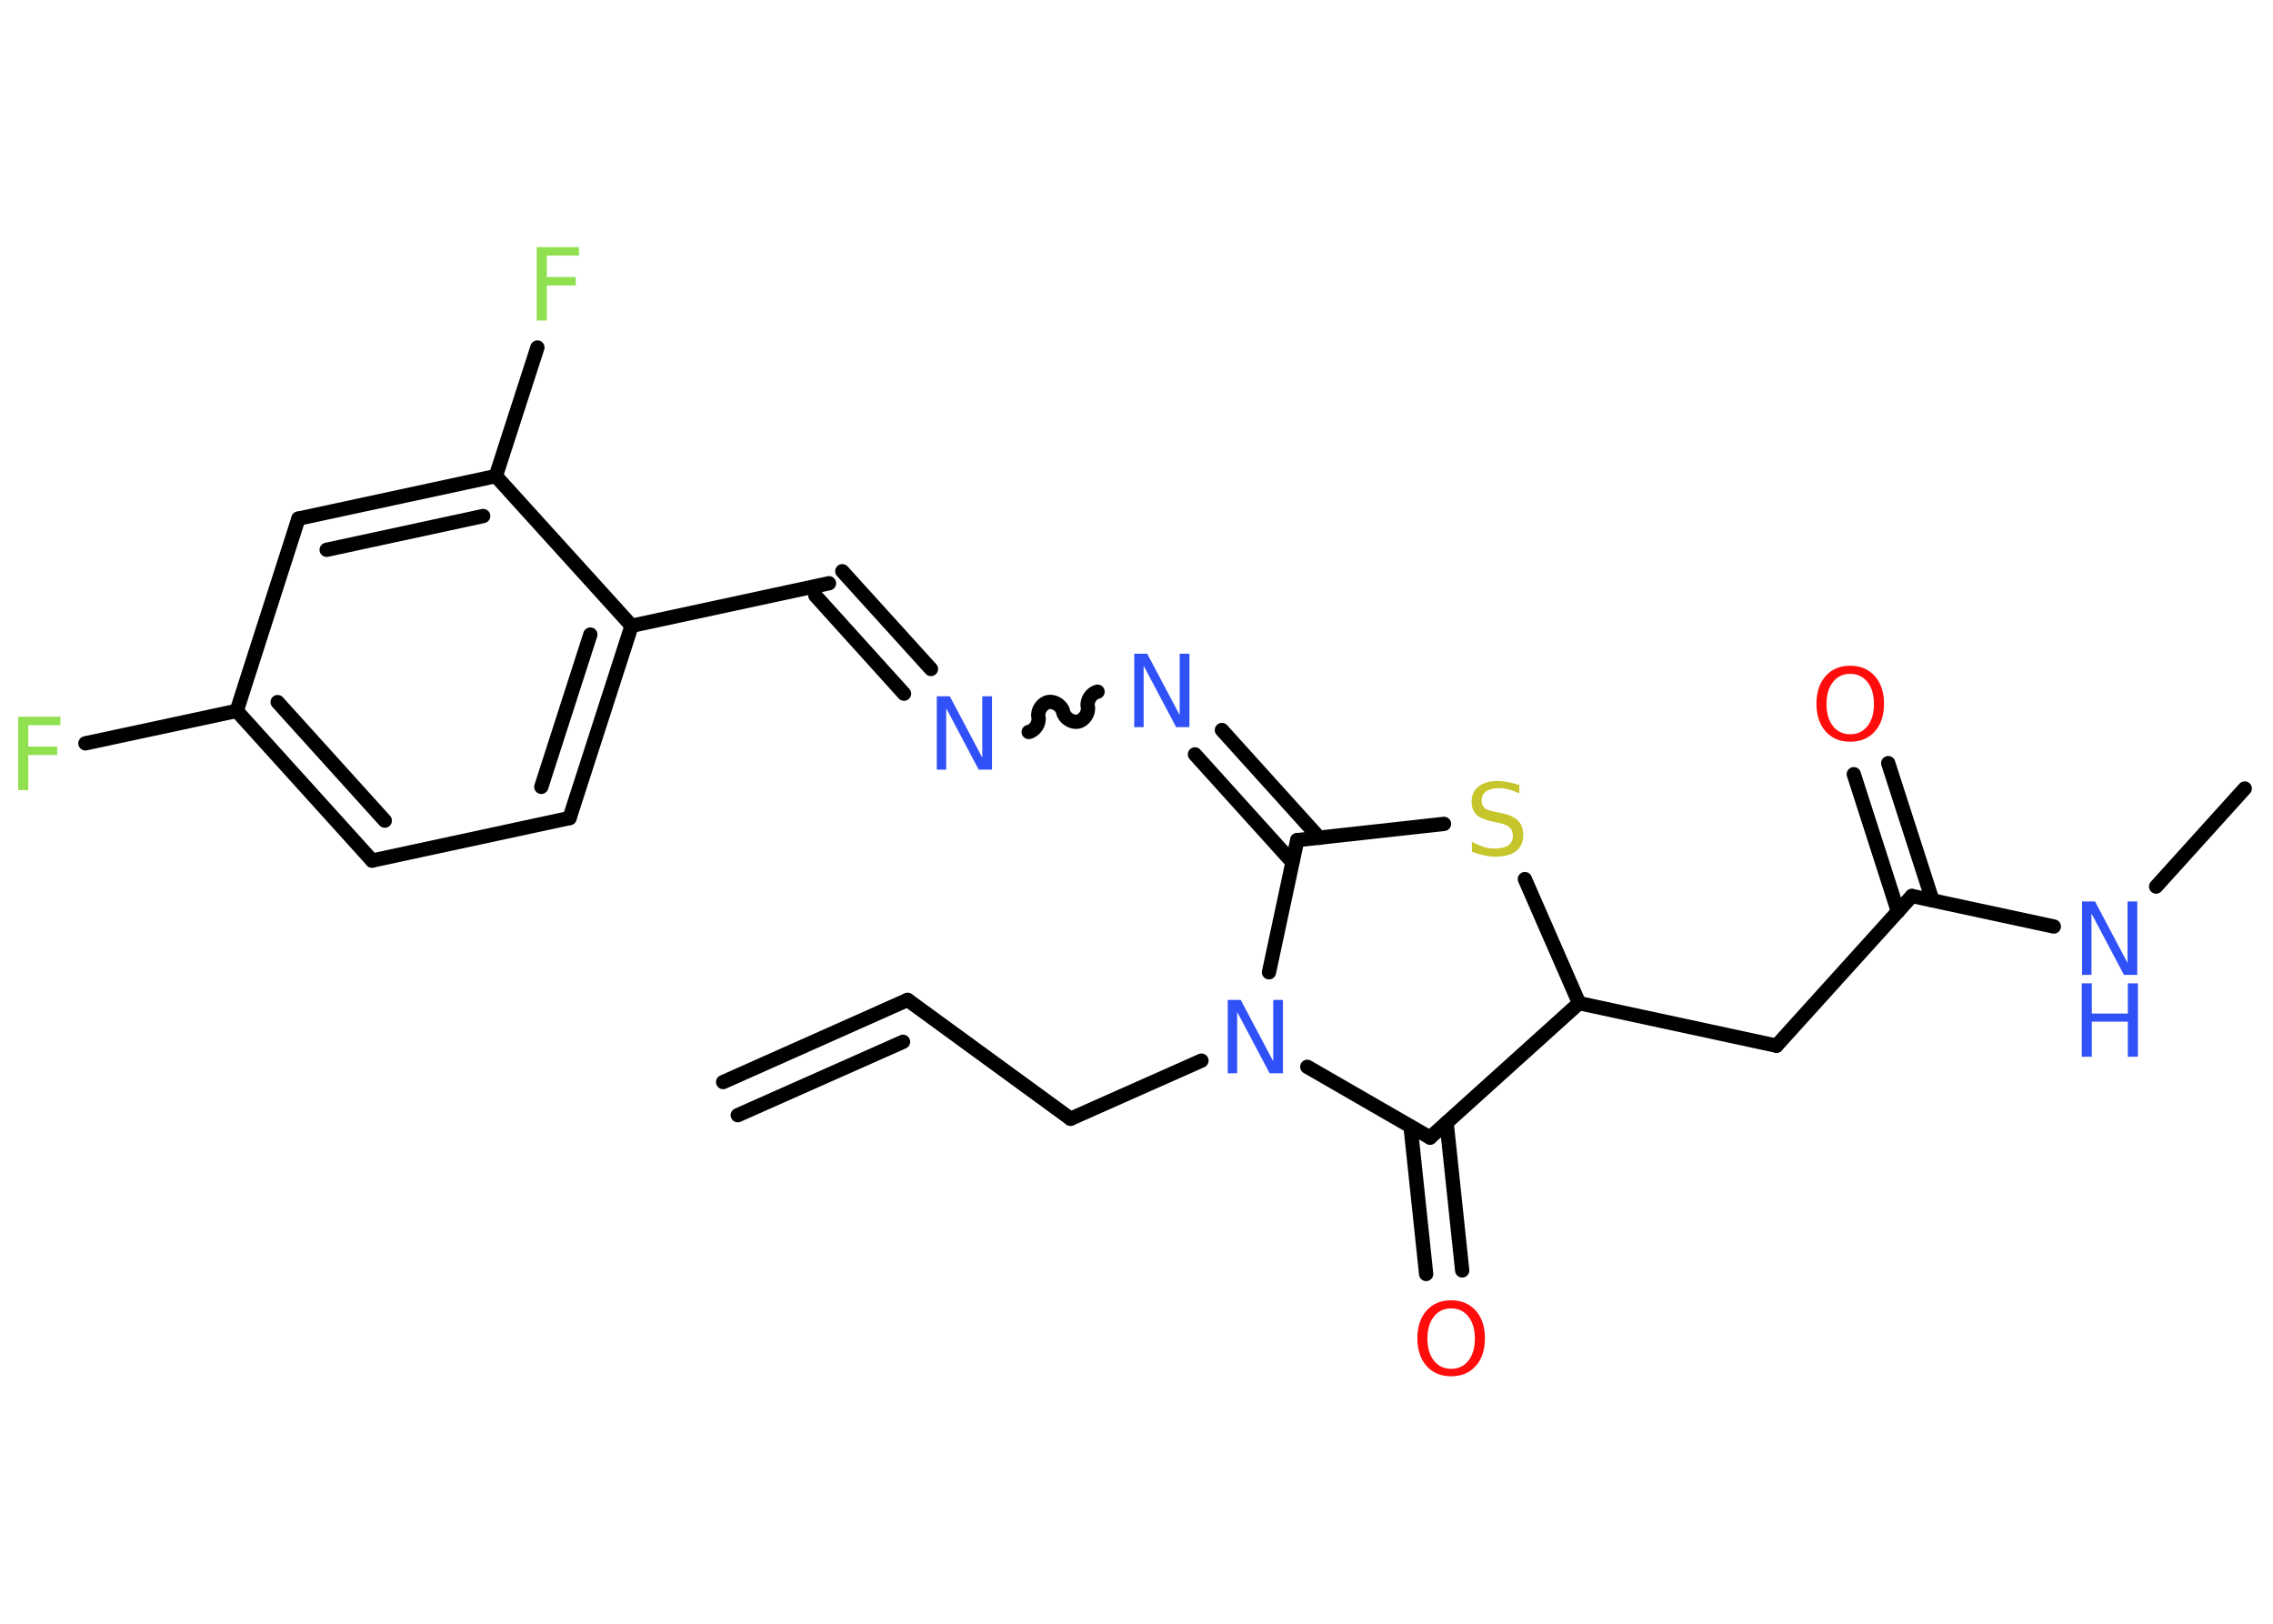 <?xml version='1.0' encoding='UTF-8'?>
<!DOCTYPE svg PUBLIC "-//W3C//DTD SVG 1.1//EN" "http://www.w3.org/Graphics/SVG/1.1/DTD/svg11.dtd">
<svg version='1.2' xmlns='http://www.w3.org/2000/svg' xmlns:xlink='http://www.w3.org/1999/xlink' width='70.0mm' height='50.0mm' viewBox='0 0 70.0 50.0'>
  <desc>Generated by the Chemistry Development Kit (http://github.com/cdk)</desc>
  <g stroke-linecap='round' stroke-linejoin='round' stroke='#000000' stroke-width='.44' fill='#3050F8'>
    <rect x='.0' y='.0' width='70.0' height='50.0' fill='#FFFFFF' stroke='none'/>
    <g id='mol1' class='mol'>
      <g id='mol1bnd1' class='bond'>
        <line x1='27.95' y1='30.79' x2='22.27' y2='33.32'/>
        <line x1='27.81' y1='32.08' x2='22.72' y2='34.34'/>
      </g>
      <line id='mol1bnd2' class='bond' x1='27.95' y1='30.79' x2='32.97' y2='34.45'/>
      <line id='mol1bnd3' class='bond' x1='32.97' y1='34.45' x2='37.0' y2='32.66'/>
      <line id='mol1bnd4' class='bond' x1='40.26' y1='32.85' x2='44.04' y2='35.03'/>
      <g id='mol1bnd5' class='bond'>
        <line x1='44.55' y1='34.57' x2='45.03' y2='39.12'/>
        <line x1='43.44' y1='34.69' x2='43.92' y2='39.23'/>
      </g>
      <line id='mol1bnd6' class='bond' x1='44.04' y1='35.03' x2='48.63' y2='30.89'/>
      <line id='mol1bnd7' class='bond' x1='48.63' y1='30.89' x2='54.71' y2='32.2'/>
      <line id='mol1bnd8' class='bond' x1='54.71' y1='32.2' x2='58.88' y2='27.59'/>
      <g id='mol1bnd9' class='bond'>
        <line x1='58.45' y1='28.07' x2='57.09' y2='23.84'/>
        <line x1='59.51' y1='27.72' x2='58.15' y2='23.5'/>
      </g>
      <line id='mol1bnd10' class='bond' x1='58.88' y1='27.59' x2='63.25' y2='28.53'/>
      <line id='mol1bnd11' class='bond' x1='66.4' y1='27.3' x2='69.13' y2='24.28'/>
      <line id='mol1bnd12' class='bond' x1='48.63' y1='30.89' x2='46.96' y2='27.07'/>
      <line id='mol1bnd13' class='bond' x1='44.47' y1='25.37' x2='39.95' y2='25.87'/>
      <line id='mol1bnd14' class='bond' x1='39.08' y1='29.94' x2='39.95' y2='25.87'/>
      <g id='mol1bnd15' class='bond'>
        <line x1='39.8' y1='26.55' x2='36.8' y2='23.23'/>
        <line x1='40.63' y1='25.8' x2='37.63' y2='22.48'/>
      </g>
      <path id='mol1bnd16' class='bond' d='M31.68 22.54c.19 -.04 .34 -.27 .3 -.46c-.04 -.19 .11 -.42 .3 -.46c.19 -.04 .42 .11 .46 .3c.04 .19 .27 .34 .46 .3c.19 -.04 .34 -.27 .3 -.46c-.04 -.19 .11 -.42 .3 -.46' fill='none' stroke='#000000' stroke-width='.44'/>
      <g id='mol1bnd17' class='bond'>
        <line x1='27.84' y1='21.36' x2='25.11' y2='18.34'/>
        <line x1='28.67' y1='20.6' x2='25.94' y2='17.59'/>
      </g>
      <line id='mol1bnd18' class='bond' x1='25.53' y1='17.96' x2='19.45' y2='19.27'/>
      <g id='mol1bnd19' class='bond'>
        <line x1='17.54' y1='25.19' x2='19.45' y2='19.27'/>
        <line x1='16.67' y1='24.23' x2='18.18' y2='19.54'/>
      </g>
      <line id='mol1bnd20' class='bond' x1='17.54' y1='25.19' x2='11.46' y2='26.5'/>
      <g id='mol1bnd21' class='bond'>
        <line x1='7.29' y1='21.89' x2='11.46' y2='26.5'/>
        <line x1='8.55' y1='21.62' x2='11.85' y2='25.27'/>
      </g>
      <line id='mol1bnd22' class='bond' x1='7.29' y1='21.89' x2='2.63' y2='22.89'/>
      <line id='mol1bnd23' class='bond' x1='7.29' y1='21.89' x2='9.19' y2='15.97'/>
      <g id='mol1bnd24' class='bond'>
        <line x1='15.27' y1='14.66' x2='9.19' y2='15.97'/>
        <line x1='14.88' y1='15.89' x2='10.06' y2='16.93'/>
      </g>
      <line id='mol1bnd25' class='bond' x1='19.45' y1='19.27' x2='15.27' y2='14.66'/>
      <line id='mol1bnd26' class='bond' x1='15.27' y1='14.66' x2='16.55' y2='10.7'/>
      <path id='mol1atm4' class='atom' d='M37.8 30.79h.41l1.0 1.89v-1.89h.3v2.26h-.41l-1.0 -1.89v1.89h-.29v-2.26z' stroke='none'/>
      <path id='mol1atm6' class='atom' d='M44.69 40.29q-.33 .0 -.53 .25q-.2 .25 -.2 .68q.0 .43 .2 .68q.2 .25 .53 .25q.33 .0 .53 -.25q.2 -.25 .2 -.68q.0 -.43 -.2 -.68q-.2 -.25 -.53 -.25zM44.69 40.04q.47 .0 .76 .32q.28 .32 .28 .85q.0 .54 -.28 .85q-.28 .32 -.76 .32q-.48 .0 -.76 -.32q-.28 -.32 -.28 -.85q.0 -.53 .28 -.85q.28 -.32 .76 -.32z' stroke='none' fill='#FF0D0D'/>
      <path id='mol1atm10' class='atom' d='M56.98 20.75q-.33 .0 -.53 .25q-.2 .25 -.2 .68q.0 .43 .2 .68q.2 .25 .53 .25q.33 .0 .53 -.25q.2 -.25 .2 -.68q.0 -.43 -.2 -.68q-.2 -.25 -.53 -.25zM56.98 20.5q.47 .0 .76 .32q.28 .32 .28 .85q.0 .54 -.28 .85q-.28 .32 -.76 .32q-.48 .0 -.76 -.32q-.28 -.32 -.28 -.85q.0 -.53 .28 -.85q.28 -.32 .76 -.32z' stroke='none' fill='#FF0D0D'/>
      <g id='mol1atm11' class='atom'>
        <path d='M64.11 27.76h.41l1.0 1.89v-1.89h.3v2.26h-.41l-1.0 -1.89v1.89h-.29v-2.26z' stroke='none'/>
        <path d='M64.11 30.28h.31v.93h1.11v-.93h.31v2.26h-.31v-1.08h-1.11v1.08h-.31v-2.26z' stroke='none'/>
      </g>
      <path id='mol1atm13' class='atom' d='M46.79 24.13v.3q-.17 -.08 -.33 -.12q-.15 -.04 -.3 -.04q-.25 .0 -.39 .1q-.14 .1 -.14 .28q.0 .15 .09 .23q.09 .08 .34 .12l.19 .04q.34 .07 .5 .23q.16 .16 .16 .44q.0 .33 -.22 .5q-.22 .17 -.65 .17q-.16 .0 -.34 -.04q-.18 -.04 -.37 -.11v-.31q.19 .1 .36 .16q.18 .05 .35 .05q.26 .0 .41 -.1q.14 -.1 .14 -.29q.0 -.17 -.1 -.26q-.1 -.09 -.33 -.14l-.19 -.04q-.34 -.07 -.5 -.21q-.15 -.15 -.15 -.4q.0 -.3 .21 -.47q.21 -.17 .58 -.17q.16 .0 .32 .03q.17 .03 .34 .09z' stroke='none' fill='#C6C62C'/>
      <path id='mol1atm15' class='atom' d='M34.92 20.13h.41l1.0 1.89v-1.89h.3v2.26h-.41l-1.0 -1.89v1.89h-.29v-2.26z' stroke='none'/>
      <path id='mol1atm16' class='atom' d='M28.84 21.44h.41l1.0 1.89v-1.89h.3v2.26h-.41l-1.0 -1.89v1.89h-.29v-2.26z' stroke='none'/>
      <path id='mol1atm22' class='atom' d='M.56 22.07h1.3v.26h-.99v.66h.89v.26h-.89v1.08h-.31v-2.26z' stroke='none' fill='#90E050'/>
      <path id='mol1atm25' class='atom' d='M16.53 7.61h1.3v.26h-.99v.66h.89v.26h-.89v1.08h-.31v-2.26z' stroke='none' fill='#90E050'/>
    </g>
  </g>
</svg>
